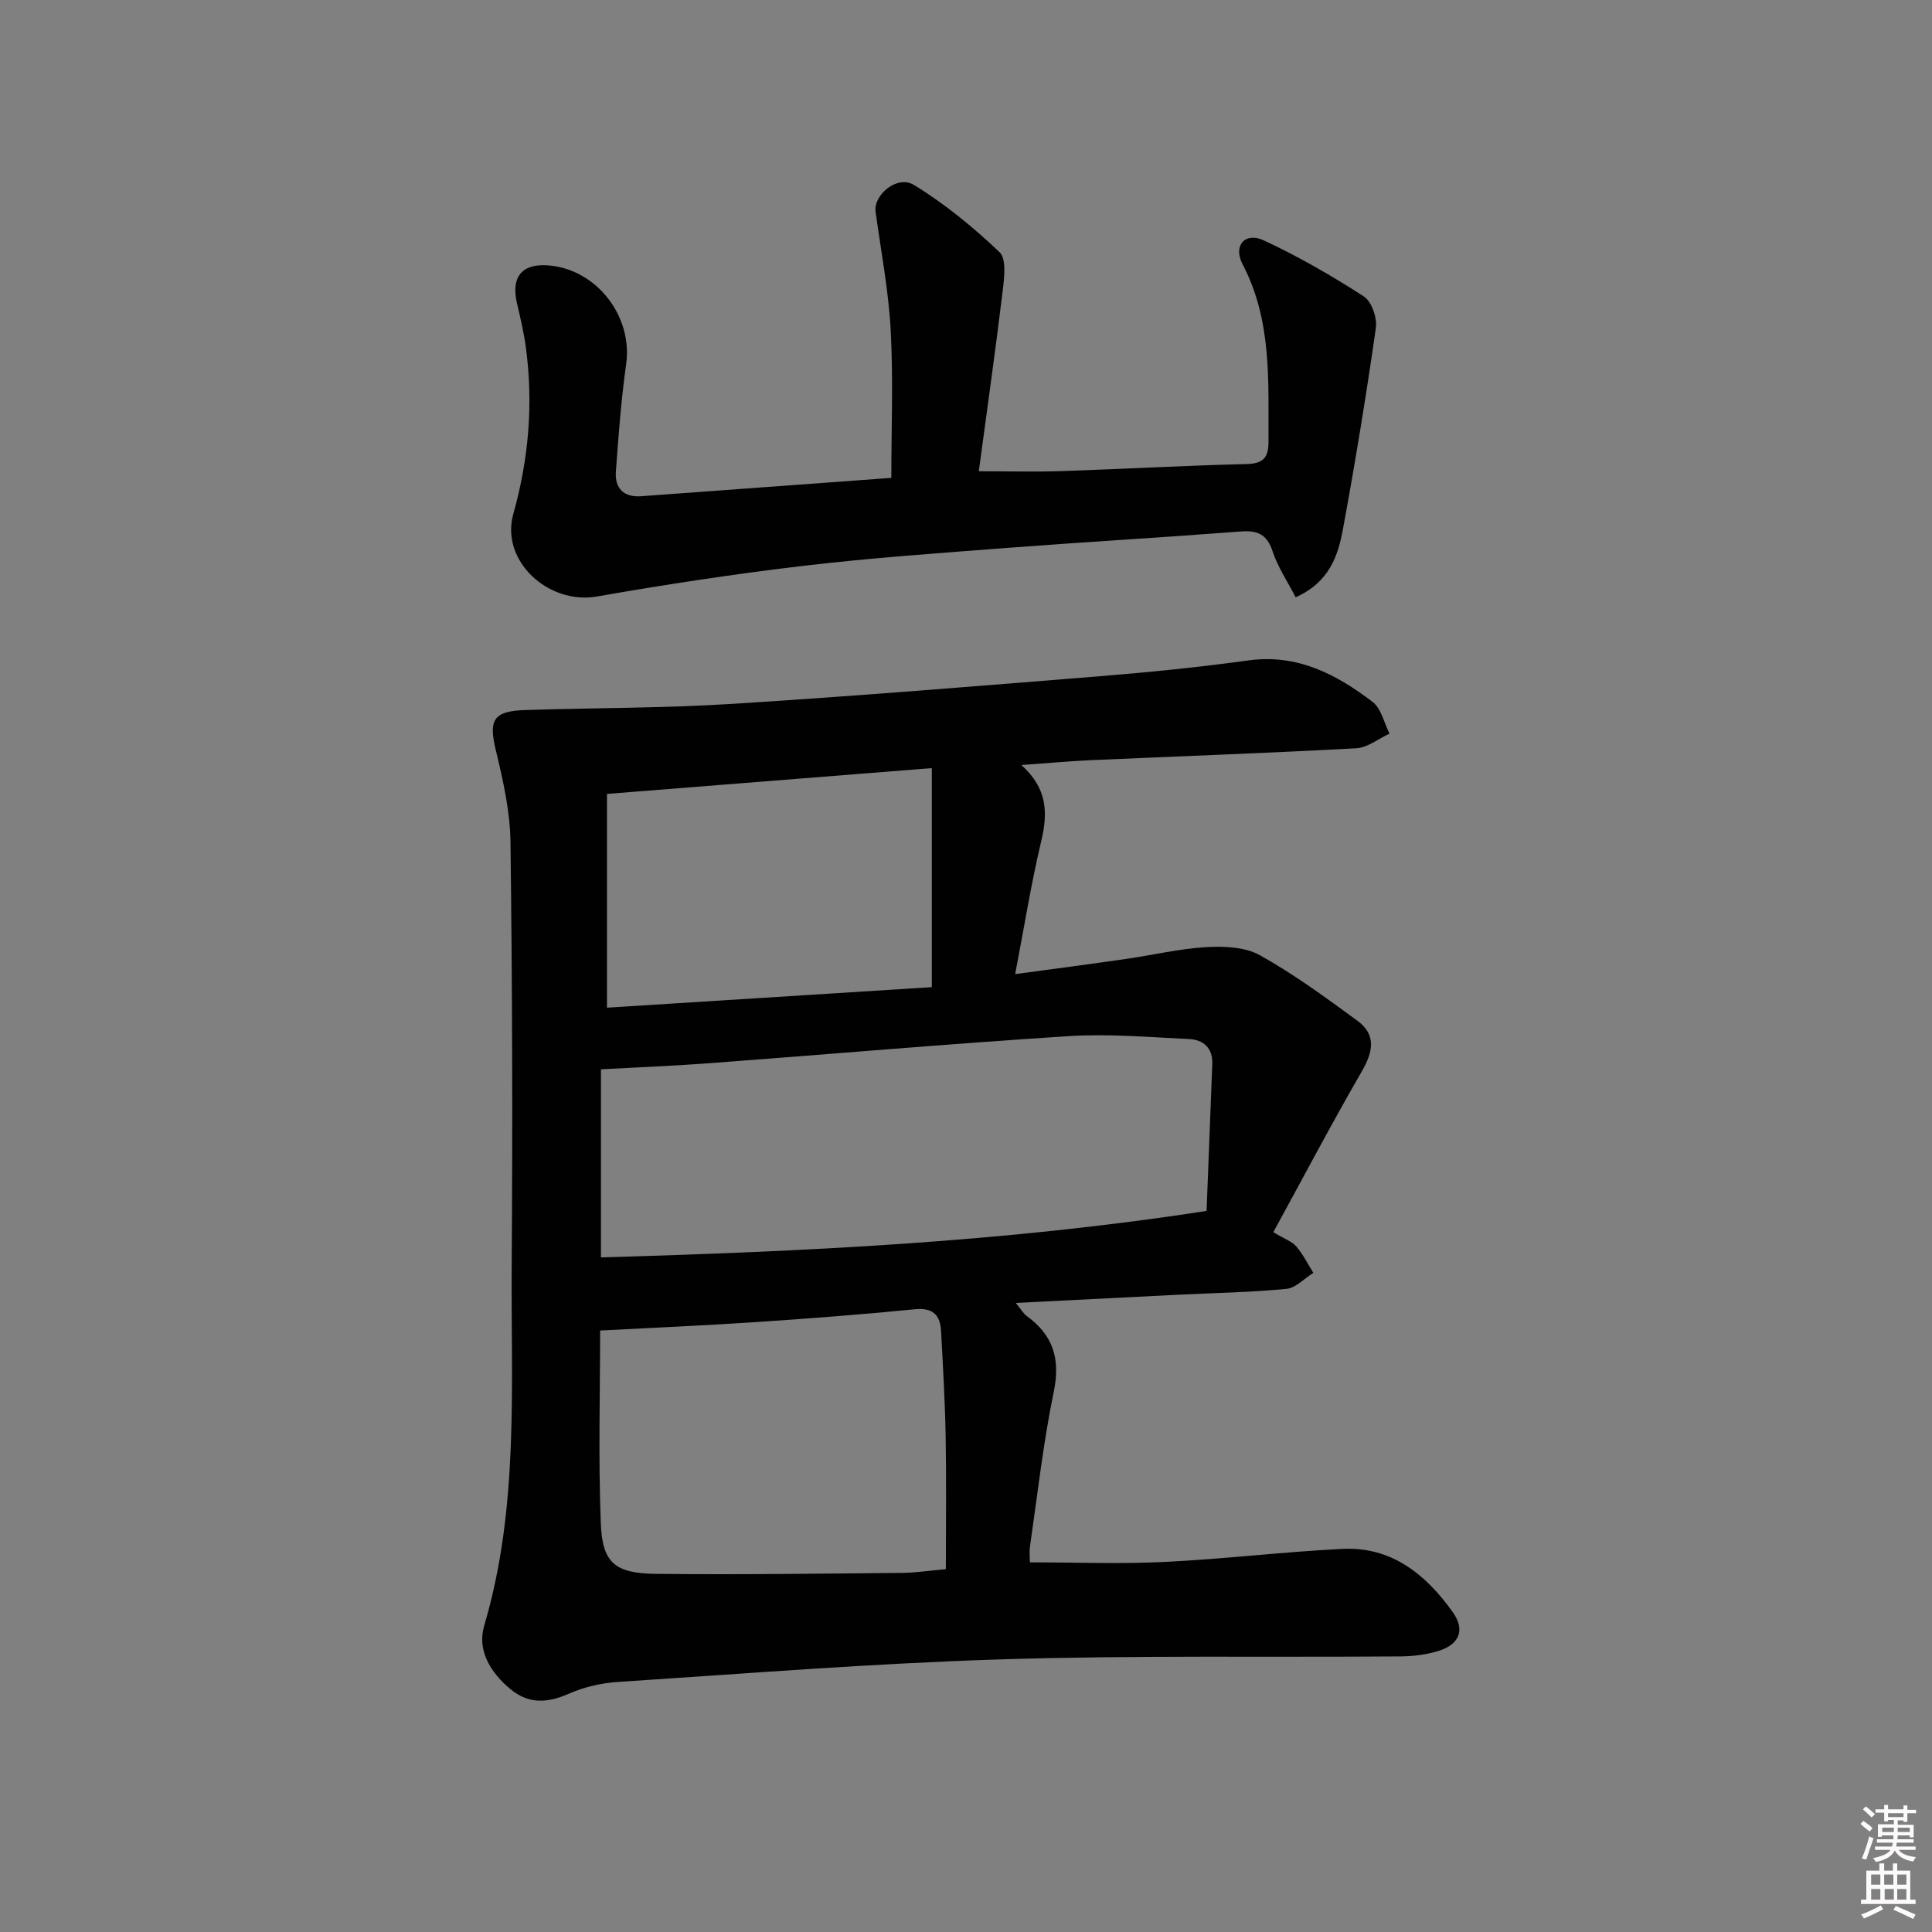 <svg enable-background="new 0 0 400 400" viewBox="0 0 400 400" xmlns="http://www.w3.org/2000/svg"><rect x="0" y="0" width="400" height="400" fill="#808080" stroke="none"/><path d="m385.2 377.6.6-.6c.6.4 1.3.9 1.9 1.5l-.6.7c-.8-.6-1.4-1.1-1.9-1.6zm.3 7.1c.6-1.4 1.1-2.9 1.5-4.5.3.1.6.3.9.4-.5 1.4-1 2.9-1.5 4.4l-.9-.2zm.2-10.1.6-.6c.7.5 1.3 1.1 1.9 1.6l-.7.7c-.6-.6-1.2-1.2-1.8-1.7zm8.4-.8h.8v.9h1.8v.7h-1.8v1.8h-.8v-.3h-1.2v.9h3.3v2.6h-.8v-.4h-2.5c0 .3 0 .6-.1.8h3.4v.7h-3.5c0 .3-.1.6-.1.8h4v.7h-3.5c.7.9 1.9 1.3 3.6 1.5-.2.2-.4.5-.6.9-1.9-.3-3.2-1.1-3.8-2.3-.5 1.1-1.8 2-3.9 2.4-.2-.3-.4-.5-.6-.8 1.9-.4 3.1-.9 3.6-1.7h-3.2v-.7h3.5c.1-.2.1-.5.2-.8h-3.3v-.7h3.4c0-.2 0-.5 0-.8h-2.4v.3h-.8v-2.6h3.3v-.9h-1.2v.3h-.8v-1.8h-1.8v-.7h1.8v-.9h.8v.9h3.2zm-4.4 5.5h2.4c0-.3 0-.6 0-.9h-2.4zm1.2-3.1h3.2v-.8h-3.2zm4.4 2.2h-2.4v.9h2.5v-.9z" fill="#fcfafa"/><path d="m389.2 385.8h.9v1.5h1.8v-1.5h.9v1.5h2.7v6h1.1v.9h-11.3v-.9h1.1v-6h2.7v-1.5zm.2 8.7.5.8c-1.2.6-2.5 1.3-4 1.9-.2-.3-.3-.6-.6-.8 1.6-.6 3-1.3 4.1-1.9zm-2-4.3h1.9v-2.1h-1.9zm0 3.1h1.9v-2.2h-1.9zm2.7-3.1h1.9v-2.1h-1.9zm.1 3.1h1.9v-2.2h-1.9zm2.3 1.3c1.4.6 2.7 1.2 4.1 1.8l-.5.9c-1.5-.7-2.8-1.4-4.1-1.9zm2.2-6.5h-1.9v2.1h1.9zm-1.9 5.2h1.9v-2.2h-1.9z" fill="#fcfafa"/><g fill="#010101"><path d="m211.46 158.39c5.46 4.89 5.49 9.96 4.12 15.73-2.1 8.85-3.54 17.86-5.4 27.56 7.92-1.08 15.39-2.05 22.86-3.13 5.58-.8 11.11-2.13 16.71-2.46 3.7-.21 8.02-.04 11.1 1.68 7.06 3.94 13.65 8.77 20.19 13.57 3.98 2.92 3.22 6.47.88 10.52-6.27 10.86-12.12 21.96-18.29 33.25 2.36 1.42 3.88 1.93 4.77 2.97 1.39 1.63 2.36 3.61 3.51 5.45-1.85 1.15-3.63 3.13-5.58 3.32-7.44.72-14.93.84-22.4 1.21-10.94.54-21.88 1.1-33.63 1.7 1.13 1.37 1.58 2.2 2.27 2.7 5.44 3.95 7.01 8.85 5.61 15.63-2.18 10.55-3.37 21.31-4.92 31.99-.19 1.28-.03 2.62-.03 3.39 9.43 0 18.71.36 27.95-.09 12.28-.6 24.51-2.09 36.78-2.7 10.14-.5 17.24 5.29 22.78 13.04 2.66 3.72 1.46 6.72-2.9 8.08-2.49.78-5.22 1.12-7.84 1.14-27.65.21-55.32-.25-82.95.62-26.4.83-52.76 2.94-79.12 4.67-3.43.22-6.99 1.04-10.12 2.42-4.39 1.94-8.29 2.23-12.1-.91-4.14-3.41-6.97-8.04-5.47-13.13 7.28-24.57 5.52-49.77 5.7-74.81.21-29.15.12-58.31-.25-87.46-.08-6.35-1.53-12.77-3.03-18.99-1.53-6.3-.56-8.14 6.17-8.35 14.3-.45 28.64-.38 42.91-1.28 25.36-1.6 50.69-3.67 76.02-5.72 10.26-.83 20.52-1.86 30.71-3.27 10.11-1.39 18.2 2.86 25.71 8.59 1.8 1.37 2.37 4.34 3.51 6.57-2.29 1.05-4.54 2.9-6.88 3.03-18.43 1.01-36.88 1.66-55.32 2.48-4.28.21-8.55.6-14.03.99zm-87.04 101.94c41.96-1.22 83.24-3.12 125.39-9.62.4-10.32.8-20.36 1.18-30.4.13-3.33-1.83-5.05-4.84-5.19-8.29-.38-16.63-1.13-24.88-.6-24.87 1.59-49.7 3.76-74.56 5.62-7.38.55-14.78.84-22.29 1.25zm71.41 64.55c0-9.44.12-18.41-.04-27.38-.13-7.3-.56-14.6-.95-21.89-.18-3.35-1.66-4.91-5.43-4.54-11.08 1.09-22.18 1.94-33.29 2.68-10.53.7-21.08 1.15-31.87 1.72 0 12.67-.39 26.32.14 39.93.32 8.21 2.92 10.35 11.45 10.45 16.95.19 33.9-.05 50.86-.2 2.91-.03 5.84-.48 9.13-.77zm-70.16-116.25c22.39-1.42 44.98-2.84 67.25-4.25 0-15.87 0-30.39 0-45.35-22.62 1.8-44.54 3.54-67.25 5.34z"/><path d="m268.25 123.66c-1.74-3.38-3.72-6.3-4.78-9.53-1.17-3.55-3.17-4.36-6.61-4.09-16.08 1.23-32.18 2.17-48.26 3.39-14.07 1.08-28.17 2.06-42.18 3.71-14.33 1.69-28.62 3.87-42.83 6.36-10.02 1.75-20.05-7.34-17.31-17.11 3.2-11.41 4.15-22.78 2.6-34.42-.41-3.11-1.15-6.18-1.86-9.24-1.24-5.36 1.02-8.17 6.37-7.79 10.06.7 17.64 10.48 16.25 20.42-1.03 7.39-1.6 14.85-2.13 22.3-.24 3.39 1.59 5.34 5.21 5.08 17.23-1.25 34.46-2.53 51.82-3.8 0-10.35.41-20.48-.13-30.56-.44-8.2-2.01-16.35-3.13-24.52-.48-3.51 4.48-7.68 7.92-5.58 6.39 3.89 12.3 8.76 17.74 13.92 1.47 1.39.98 5.36.65 8.06-1.49 12.32-3.23 24.61-4.94 37.31 6.19 0 11.63.15 17.06-.03 12.79-.43 25.57-1.16 38.36-1.46 3.59-.09 4.58-1.42 4.56-4.75-.06-12.46.74-24.94-5.36-36.61-2.04-3.9.52-6.75 4.39-4.95 7.16 3.33 14.05 7.31 20.69 11.59 1.63 1.05 2.81 4.46 2.51 6.54-1.99 13.93-4.27 27.83-6.82 41.67-1.02 5.56-2.87 11.01-9.79 14.09z"/></g></svg>